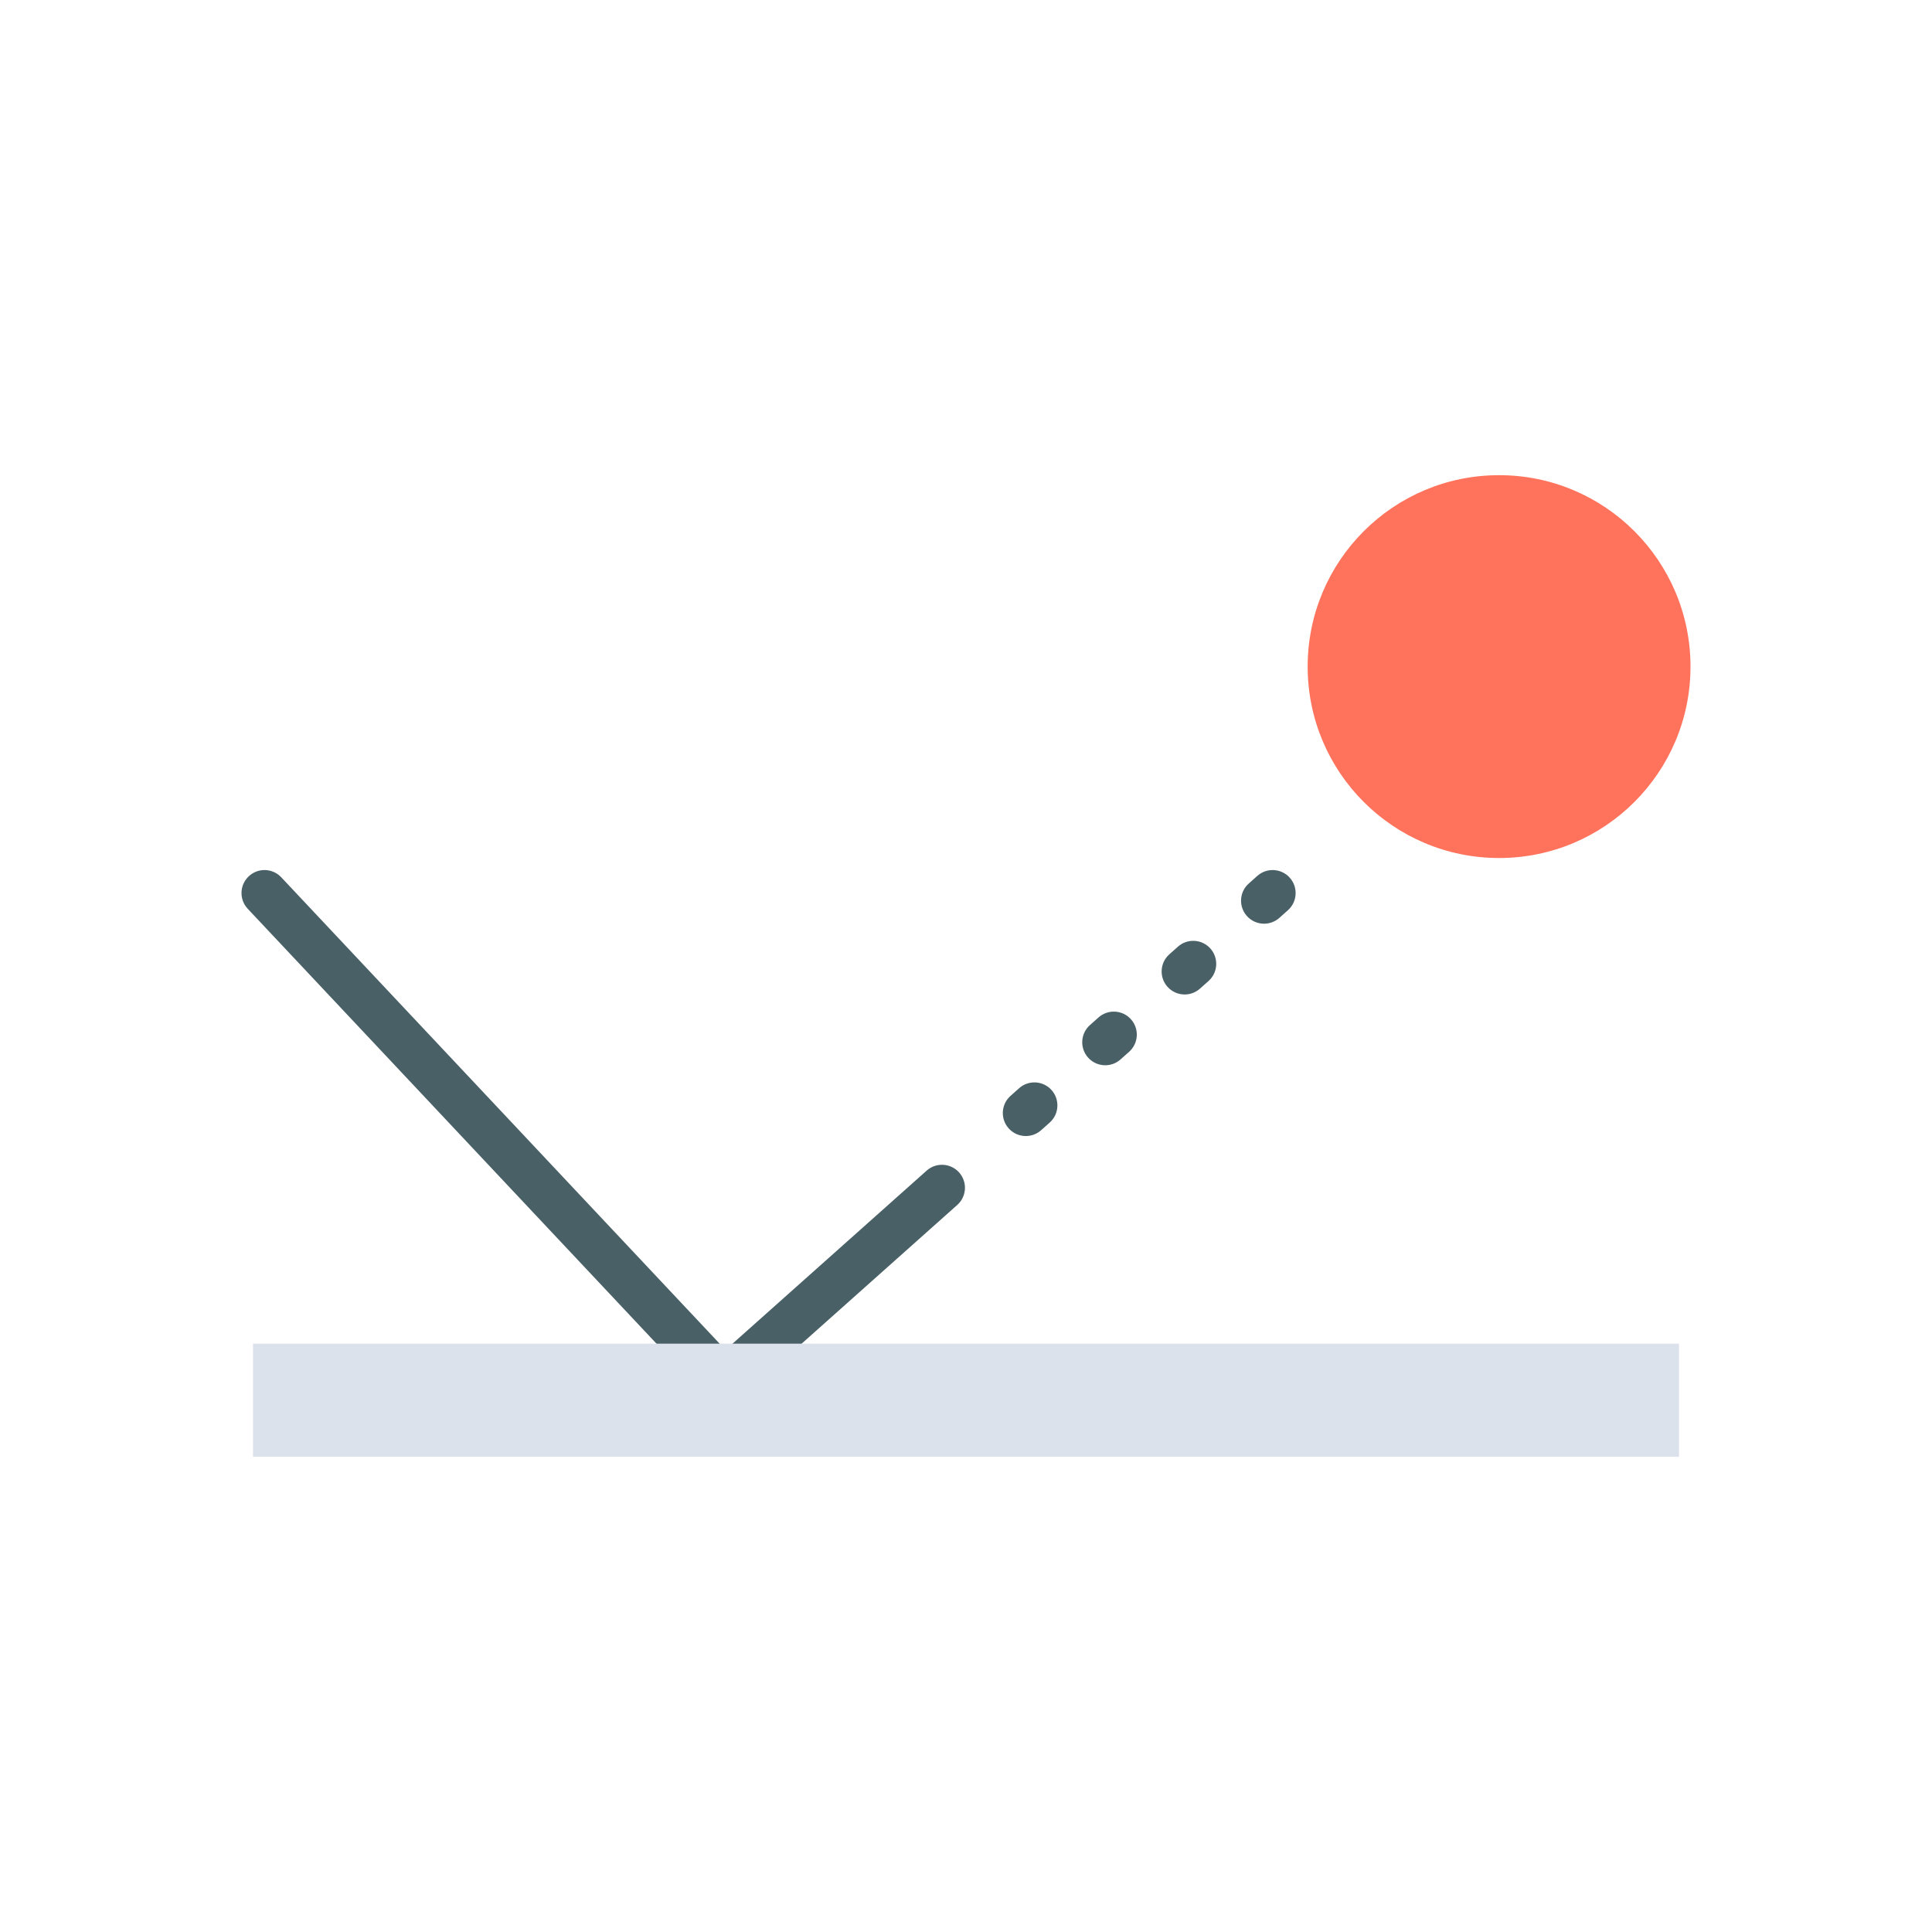 <?xml version="1.0" encoding="utf-8"?>
<!-- Generator: Adobe Illustrator 23.0.2, SVG Export Plug-In . SVG Version: 6.00 Build 0)  -->
<svg version="1.1" id="Layer_1" xmlns="http://www.w3.org/2000/svg" xmlns:xlink="http://www.w3.org/1999/xlink" x="0px" y="0px"
	 viewBox="0 0 2048 2048" style="enable-background:new 0 0 2048 2048;" xml:space="preserve">
<style type="text/css">
	.st0{fill:#496066;}
	.st1{fill:#FF725C;}
	.st2{fill:#DBE2EB;}
</style>
<g>
	<g>
		<g>
			<g>
				<path class="st0" d="M767.57,1489.35c-6.5,0-12.98-2.59-17.77-7.68L262.62,963.37c-9.22-9.81-8.75-25.24,1.07-34.46
					c9.81-9.22,25.24-8.75,34.46,1.07l470.92,500.99L982.3,1240.9c10.05-8.96,25.46-8.07,34.42,1.98
					c8.96,10.05,8.07,25.46-1.98,34.42l-230.96,205.86C779.14,1487.3,773.34,1489.35,767.57,1489.35z"/>
			</g>
			<g>
				<path class="st0" d="M1087.42,1204.25c-6.71,0-13.39-2.75-18.21-8.16c-8.96-10.05-8.07-25.46,1.98-34.42l9.1-8.11
					c10.05-8.96,25.47-8.07,34.42,1.98c8.96,10.05,8.07,25.46-1.98,34.42l-9.1,8.11
					C1098.99,1202.21,1093.19,1204.25,1087.42,1204.25z M1171.6,1129.22c-6.71,0-13.39-2.75-18.21-8.16
					c-8.96-10.05-8.07-25.46,1.98-34.42l9.1-8.11c10.05-8.96,25.47-8.07,34.42,1.98c8.96,10.05,8.07,25.46-1.98,34.42l-9.1,8.11
					C1183.17,1127.18,1177.37,1129.22,1171.6,1129.22z M1255.78,1054.19c-6.71,0-13.39-2.76-18.21-8.16
					c-8.96-10.05-8.07-25.46,1.98-34.42l9.1-8.11c10.05-8.96,25.47-8.07,34.42,1.98c8.96,10.05,8.07,25.46-1.98,34.42l-9.1,8.11
					C1267.34,1052.15,1261.55,1054.19,1255.78,1054.19z M1339.95,979.16c-6.71,0-13.39-2.75-18.21-8.16
					c-8.96-10.05-8.07-25.46,1.98-34.42l9.1-8.11c10.05-8.96,25.47-8.07,34.42,1.98c8.96,10.05,8.07,25.46-1.98,34.42l-9.1,8.11
					C1351.52,977.13,1345.72,979.16,1339.95,979.16z"/>
			</g>
		</g>
		<circle class="st1" cx="1589.09" cy="706.62" r="202.91"/>
	</g>
	<rect x="268.19" y="1424.33" class="st2" width="1511.62" height="119.95"/>
</g>
</svg>
